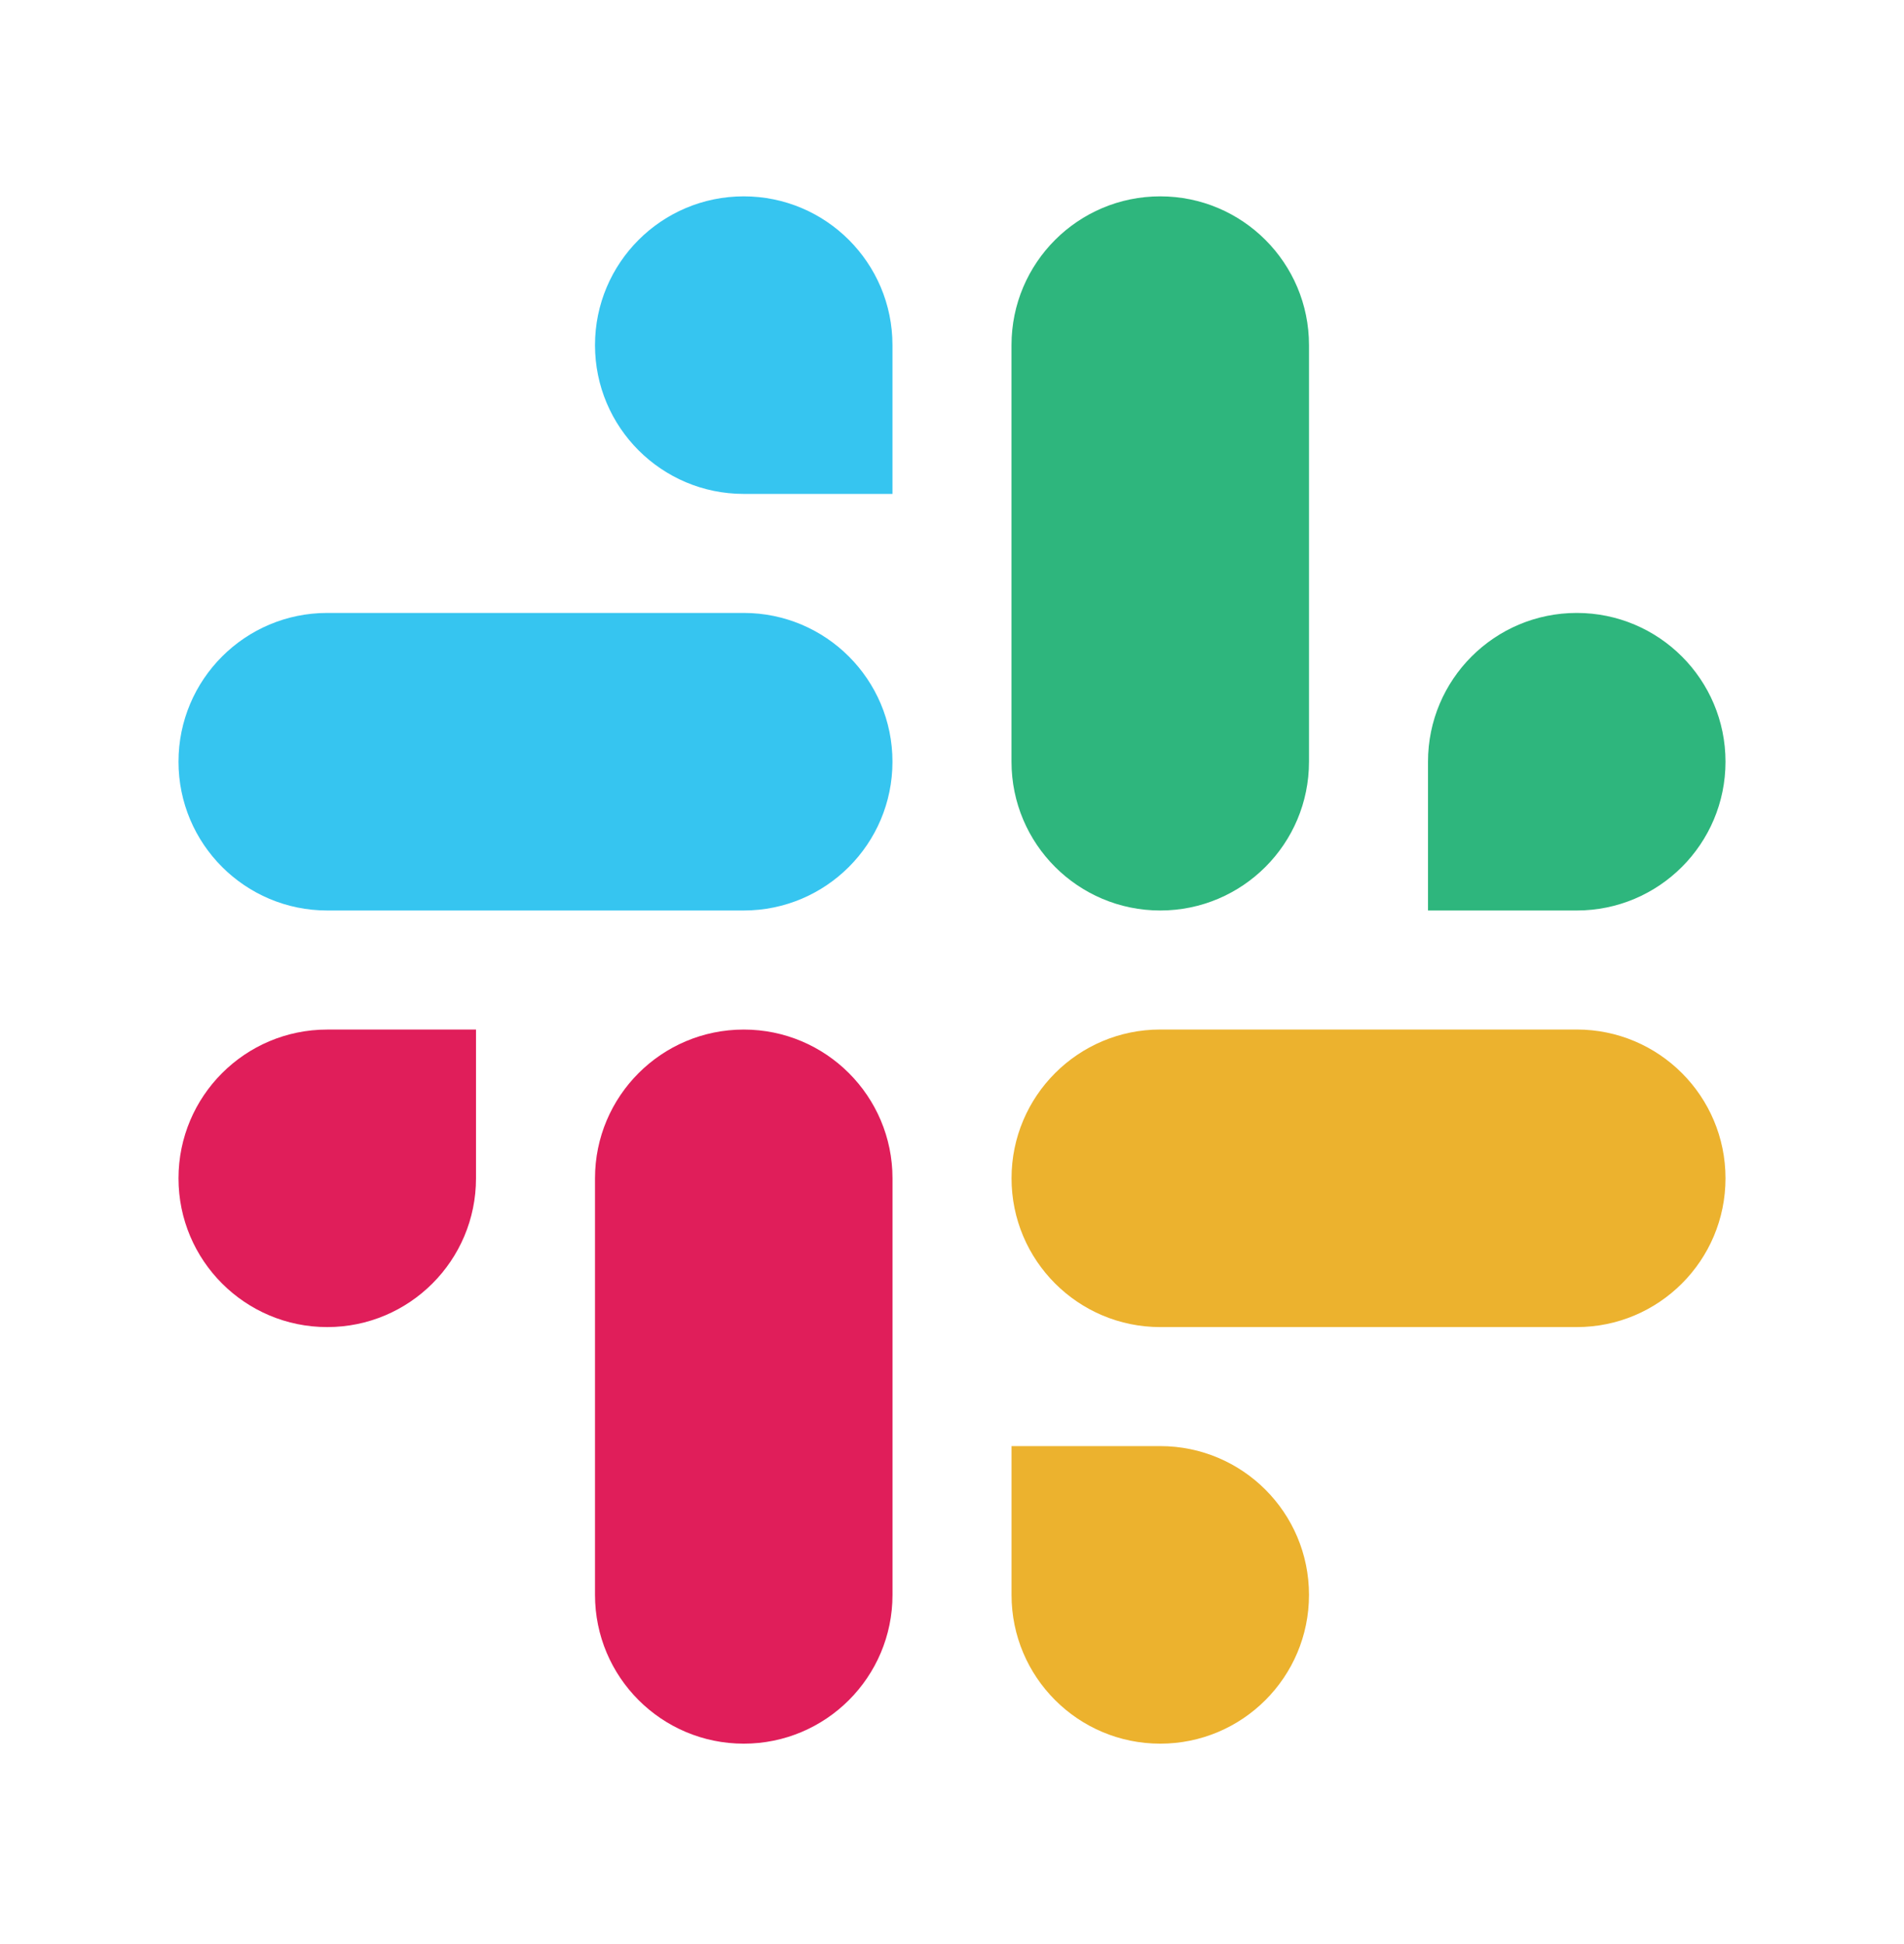 <svg width="48" height="49" viewBox="0 0 48 49" fill="none" xmlns="http://www.w3.org/2000/svg">
<path d="M39.75 22.949C41.821 22.949 43.5 21.27 43.5 19.199V19.199C43.5 17.128 41.821 15.449 39.75 15.449V15.449C37.679 15.449 36 17.128 36 19.199V22.949H39.75ZM29.25 22.949C31.321 22.949 33 21.27 33 19.199V8.699C33 6.628 31.321 4.949 29.25 4.949V4.949C27.179 4.949 25.5 6.628 25.5 8.699V19.199C25.5 21.27 27.179 22.949 29.25 22.949V22.949Z" fill="#2EB67D"/>
<path d="M8.25 25.95C6.179 25.95 4.5 27.629 4.5 29.7V29.7C4.5 31.77 6.179 33.449 8.25 33.449V33.449C10.321 33.449 12 31.77 12 29.699V25.95H8.25ZM18.75 25.95C16.679 25.95 15 27.629 15 29.7V40.199C15 42.27 16.679 43.949 18.75 43.949V43.949C20.821 43.949 22.5 42.27 22.5 40.199V29.7C22.5 27.629 20.821 25.95 18.75 25.95V25.95Z" fill="#E01E5A"/>
<path d="M25.501 40.2C25.501 42.27 27.179 43.949 29.25 43.949V43.949C31.321 43.949 33 42.27 33 40.199V40.199C33 38.128 31.321 36.449 29.25 36.449L25.501 36.449L25.501 40.2ZM25.501 29.699C25.501 31.77 27.18 33.449 29.251 33.449L39.75 33.449C41.821 33.449 43.5 31.77 43.5 29.699V29.699C43.5 27.628 41.821 25.949 39.75 25.949L29.251 25.949C27.18 25.949 25.501 27.628 25.501 29.699V29.699Z" fill="#ECB22E"/>
<path d="M22.499 8.699C22.499 6.628 20.821 4.949 18.75 4.949V4.949C16.679 4.949 15 6.628 15 8.699V8.699C15 10.77 16.679 12.449 18.75 12.449L22.499 12.449L22.499 8.699ZM22.499 19.199C22.499 17.128 20.82 15.449 18.749 15.449L8.25 15.449C6.179 15.449 4.5 17.128 4.5 19.199V19.199C4.5 21.27 6.179 22.949 8.25 22.949L18.749 22.949C20.82 22.949 22.499 21.27 22.499 19.199V19.199Z" fill="#36C5F0"/>
</svg>
